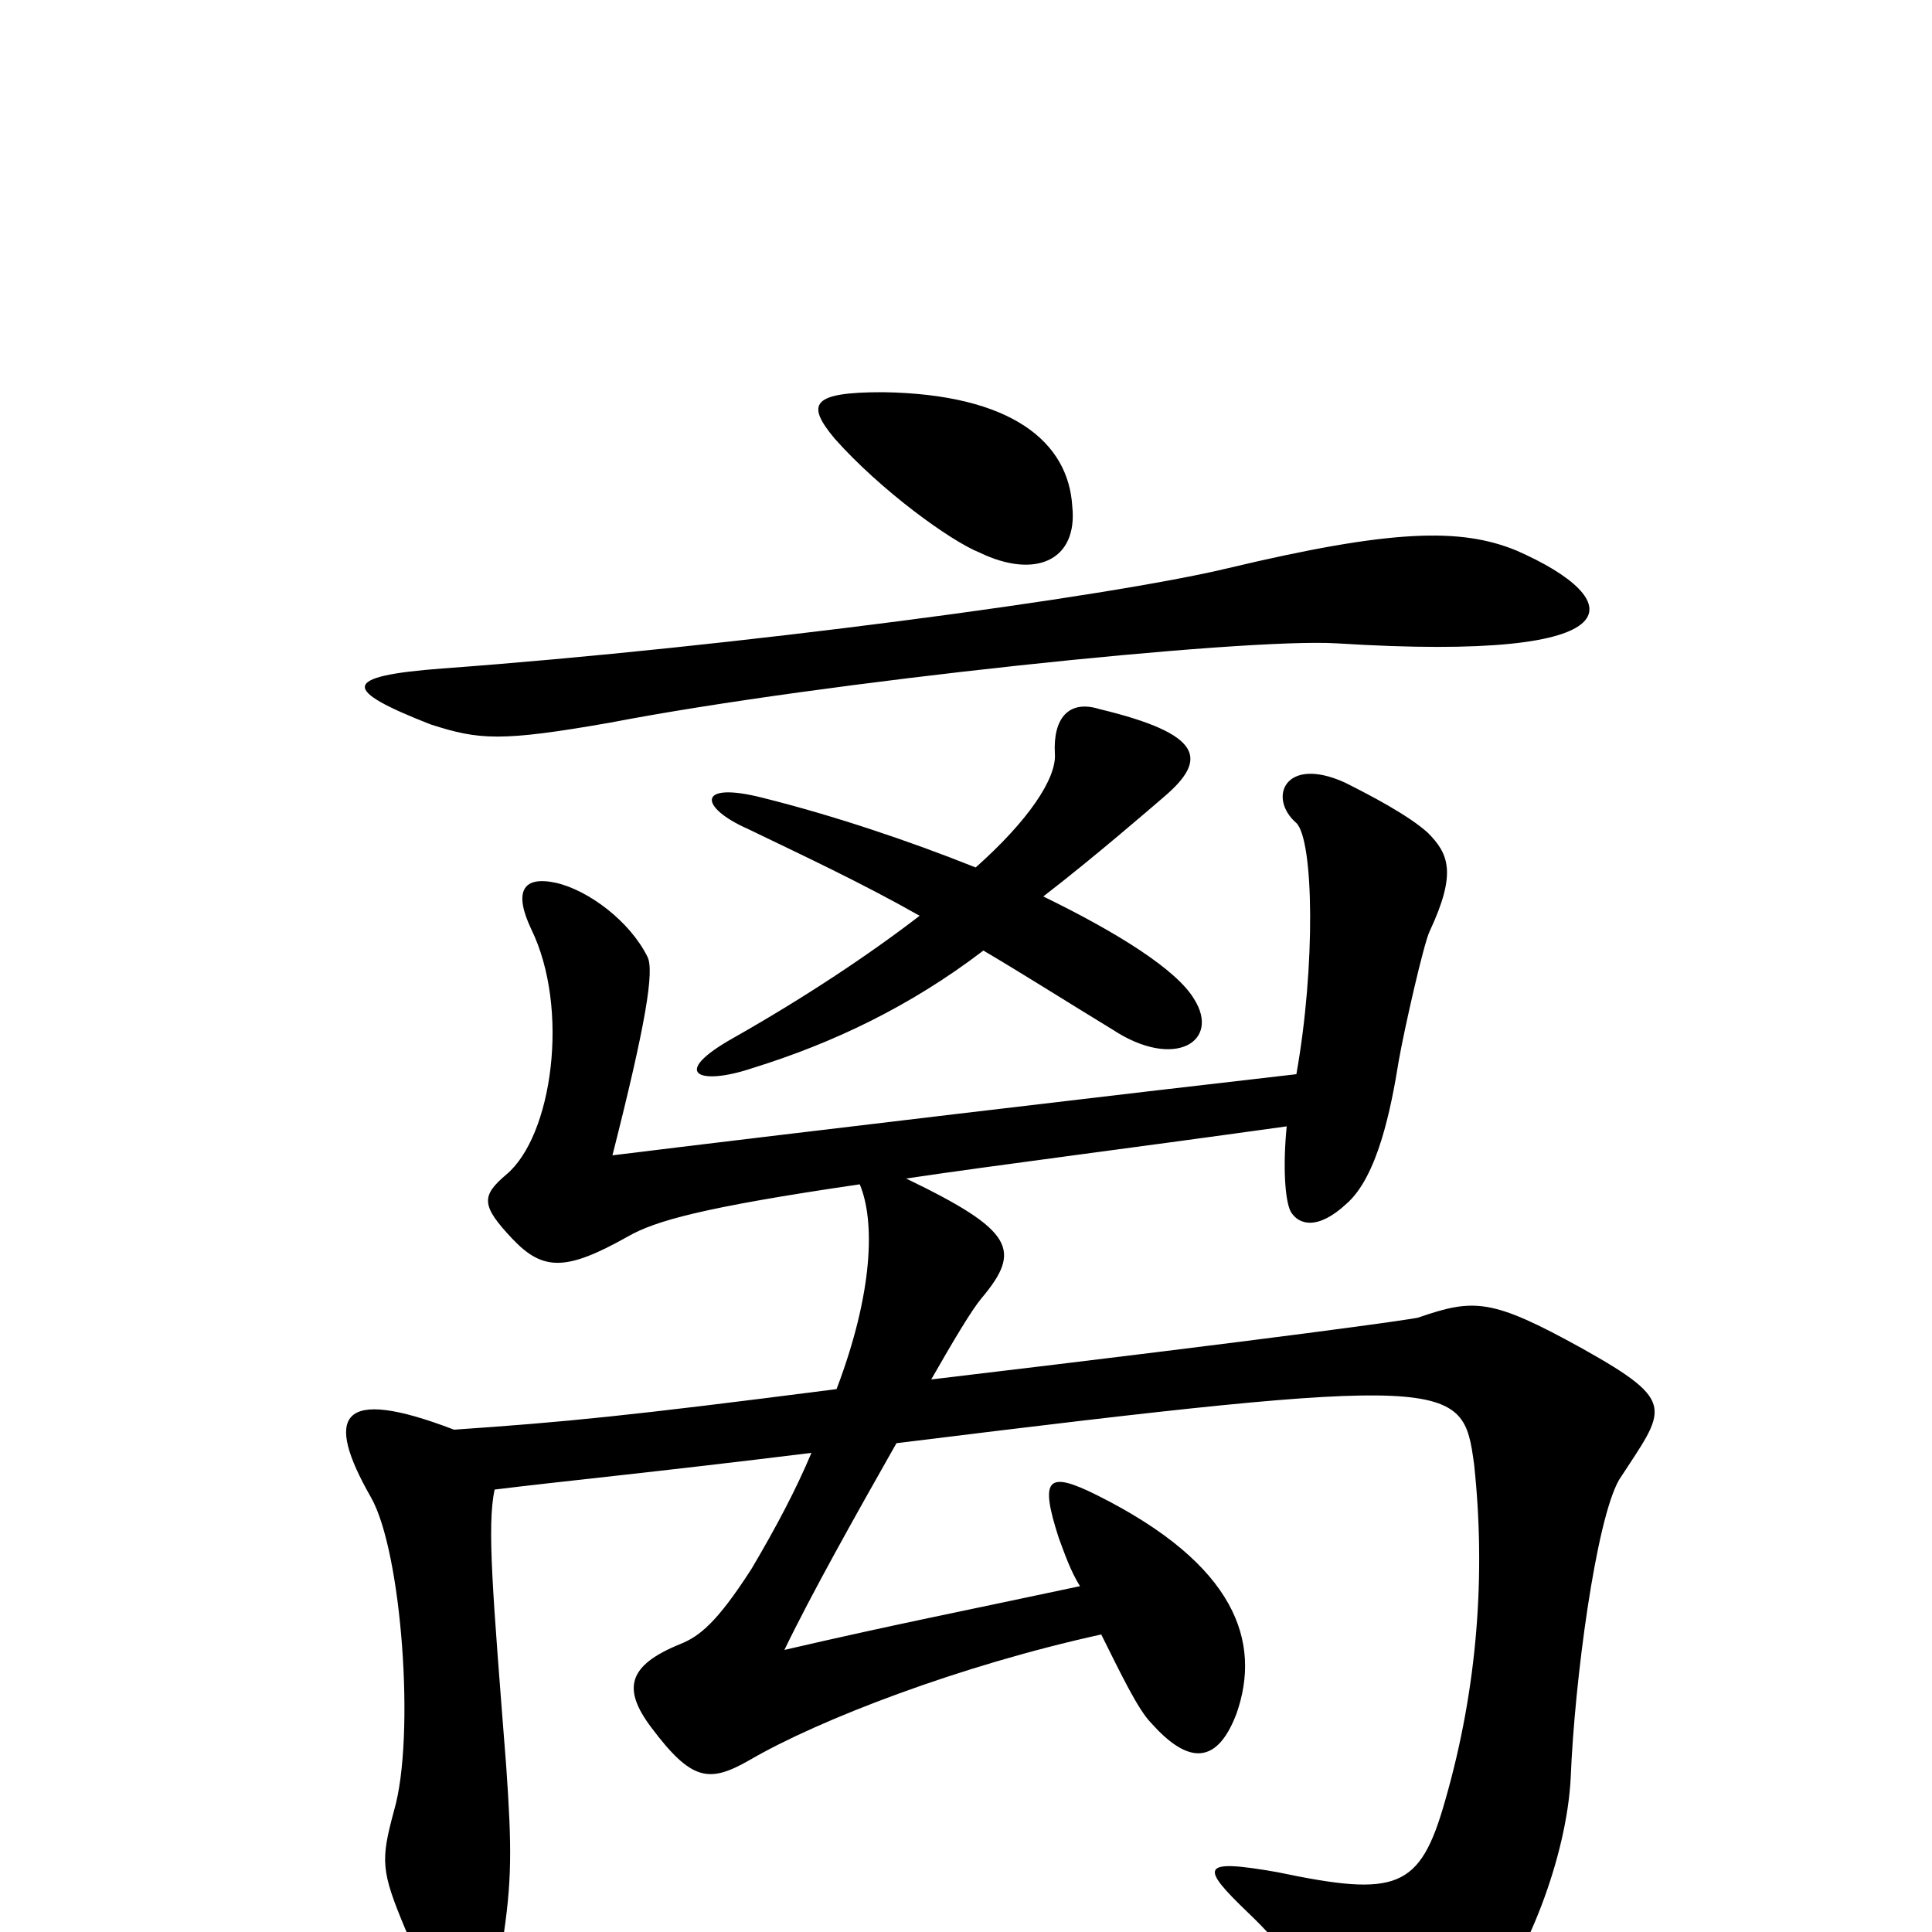 <svg xmlns="http://www.w3.org/2000/svg" viewBox="0 -1000 1000 1000">
	<path fill="#000000" d="M555 -738C553 -771 524 -796 457 -797C420 -797 417 -791 432 -773C456 -746 492 -720 507 -714C536 -700 558 -710 555 -738ZM785 -715C756 -727 720 -726 636 -706C574 -691 379 -665 229 -654C176 -650 177 -643 223 -625C248 -617 259 -616 316 -626C425 -647 644 -670 692 -667C851 -657 842 -690 785 -715ZM618 -483C609 -498 579 -517 540 -536C566 -556 596 -582 603 -588C625 -607 623 -620 569 -633C553 -638 545 -628 546 -610C547 -597 532 -575 505 -551C470 -565 431 -578 395 -587C360 -596 362 -582 387 -571C416 -557 446 -543 476 -526C450 -506 417 -484 380 -463C346 -444 362 -438 389 -447C431 -460 471 -479 509 -508C531 -495 553 -481 576 -467C608 -446 632 -461 618 -483ZM838 -234C862 -271 869 -274 819 -302C772 -328 763 -328 734 -318C730 -317 667 -308 482 -286C494 -307 503 -322 508 -328C529 -353 525 -363 469 -390C516 -397 580 -405 666 -417C664 -397 665 -379 668 -373C672 -366 682 -363 697 -377C713 -391 720 -426 724 -451C727 -468 737 -512 740 -518C754 -548 750 -558 739 -569C729 -578 710 -588 696 -595C665 -609 656 -587 671 -574C680 -565 681 -500 671 -444C592 -435 398 -412 317 -402C334 -469 339 -498 335 -505C326 -523 305 -539 288 -543C270 -547 266 -538 275 -519C295 -478 286 -412 262 -392C249 -381 249 -376 265 -359C281 -342 293 -342 325 -360C339 -368 363 -375 445 -387C453 -368 452 -331 433 -281C324 -267 293 -264 235 -260C175 -283 168 -267 192 -225C208 -197 215 -101 204 -63C197 -37 197 -32 210 -1C229 42 252 44 260 6C265 -26 265 -43 262 -86C255 -176 252 -210 256 -229C288 -233 339 -238 420 -248C412 -229 402 -210 389 -188C371 -160 362 -153 352 -149C325 -138 322 -126 337 -106C358 -78 367 -77 388 -89C424 -110 497 -138 570 -154C580 -134 589 -115 596 -108C613 -89 629 -84 640 -113C653 -150 640 -190 568 -226C542 -239 538 -235 548 -204C551 -196 554 -187 559 -179C498 -166 462 -159 406 -146C420 -175 443 -216 464 -253C755 -289 757 -286 763 -242C769 -186 765 -127 748 -68C735 -22 723 -18 661 -31C621 -38 621 -34 646 -10C665 8 686 35 696 53C711 79 728 86 767 42C790 15 811 -39 813 -80C815 -130 826 -213 838 -234Z"/>
</svg>